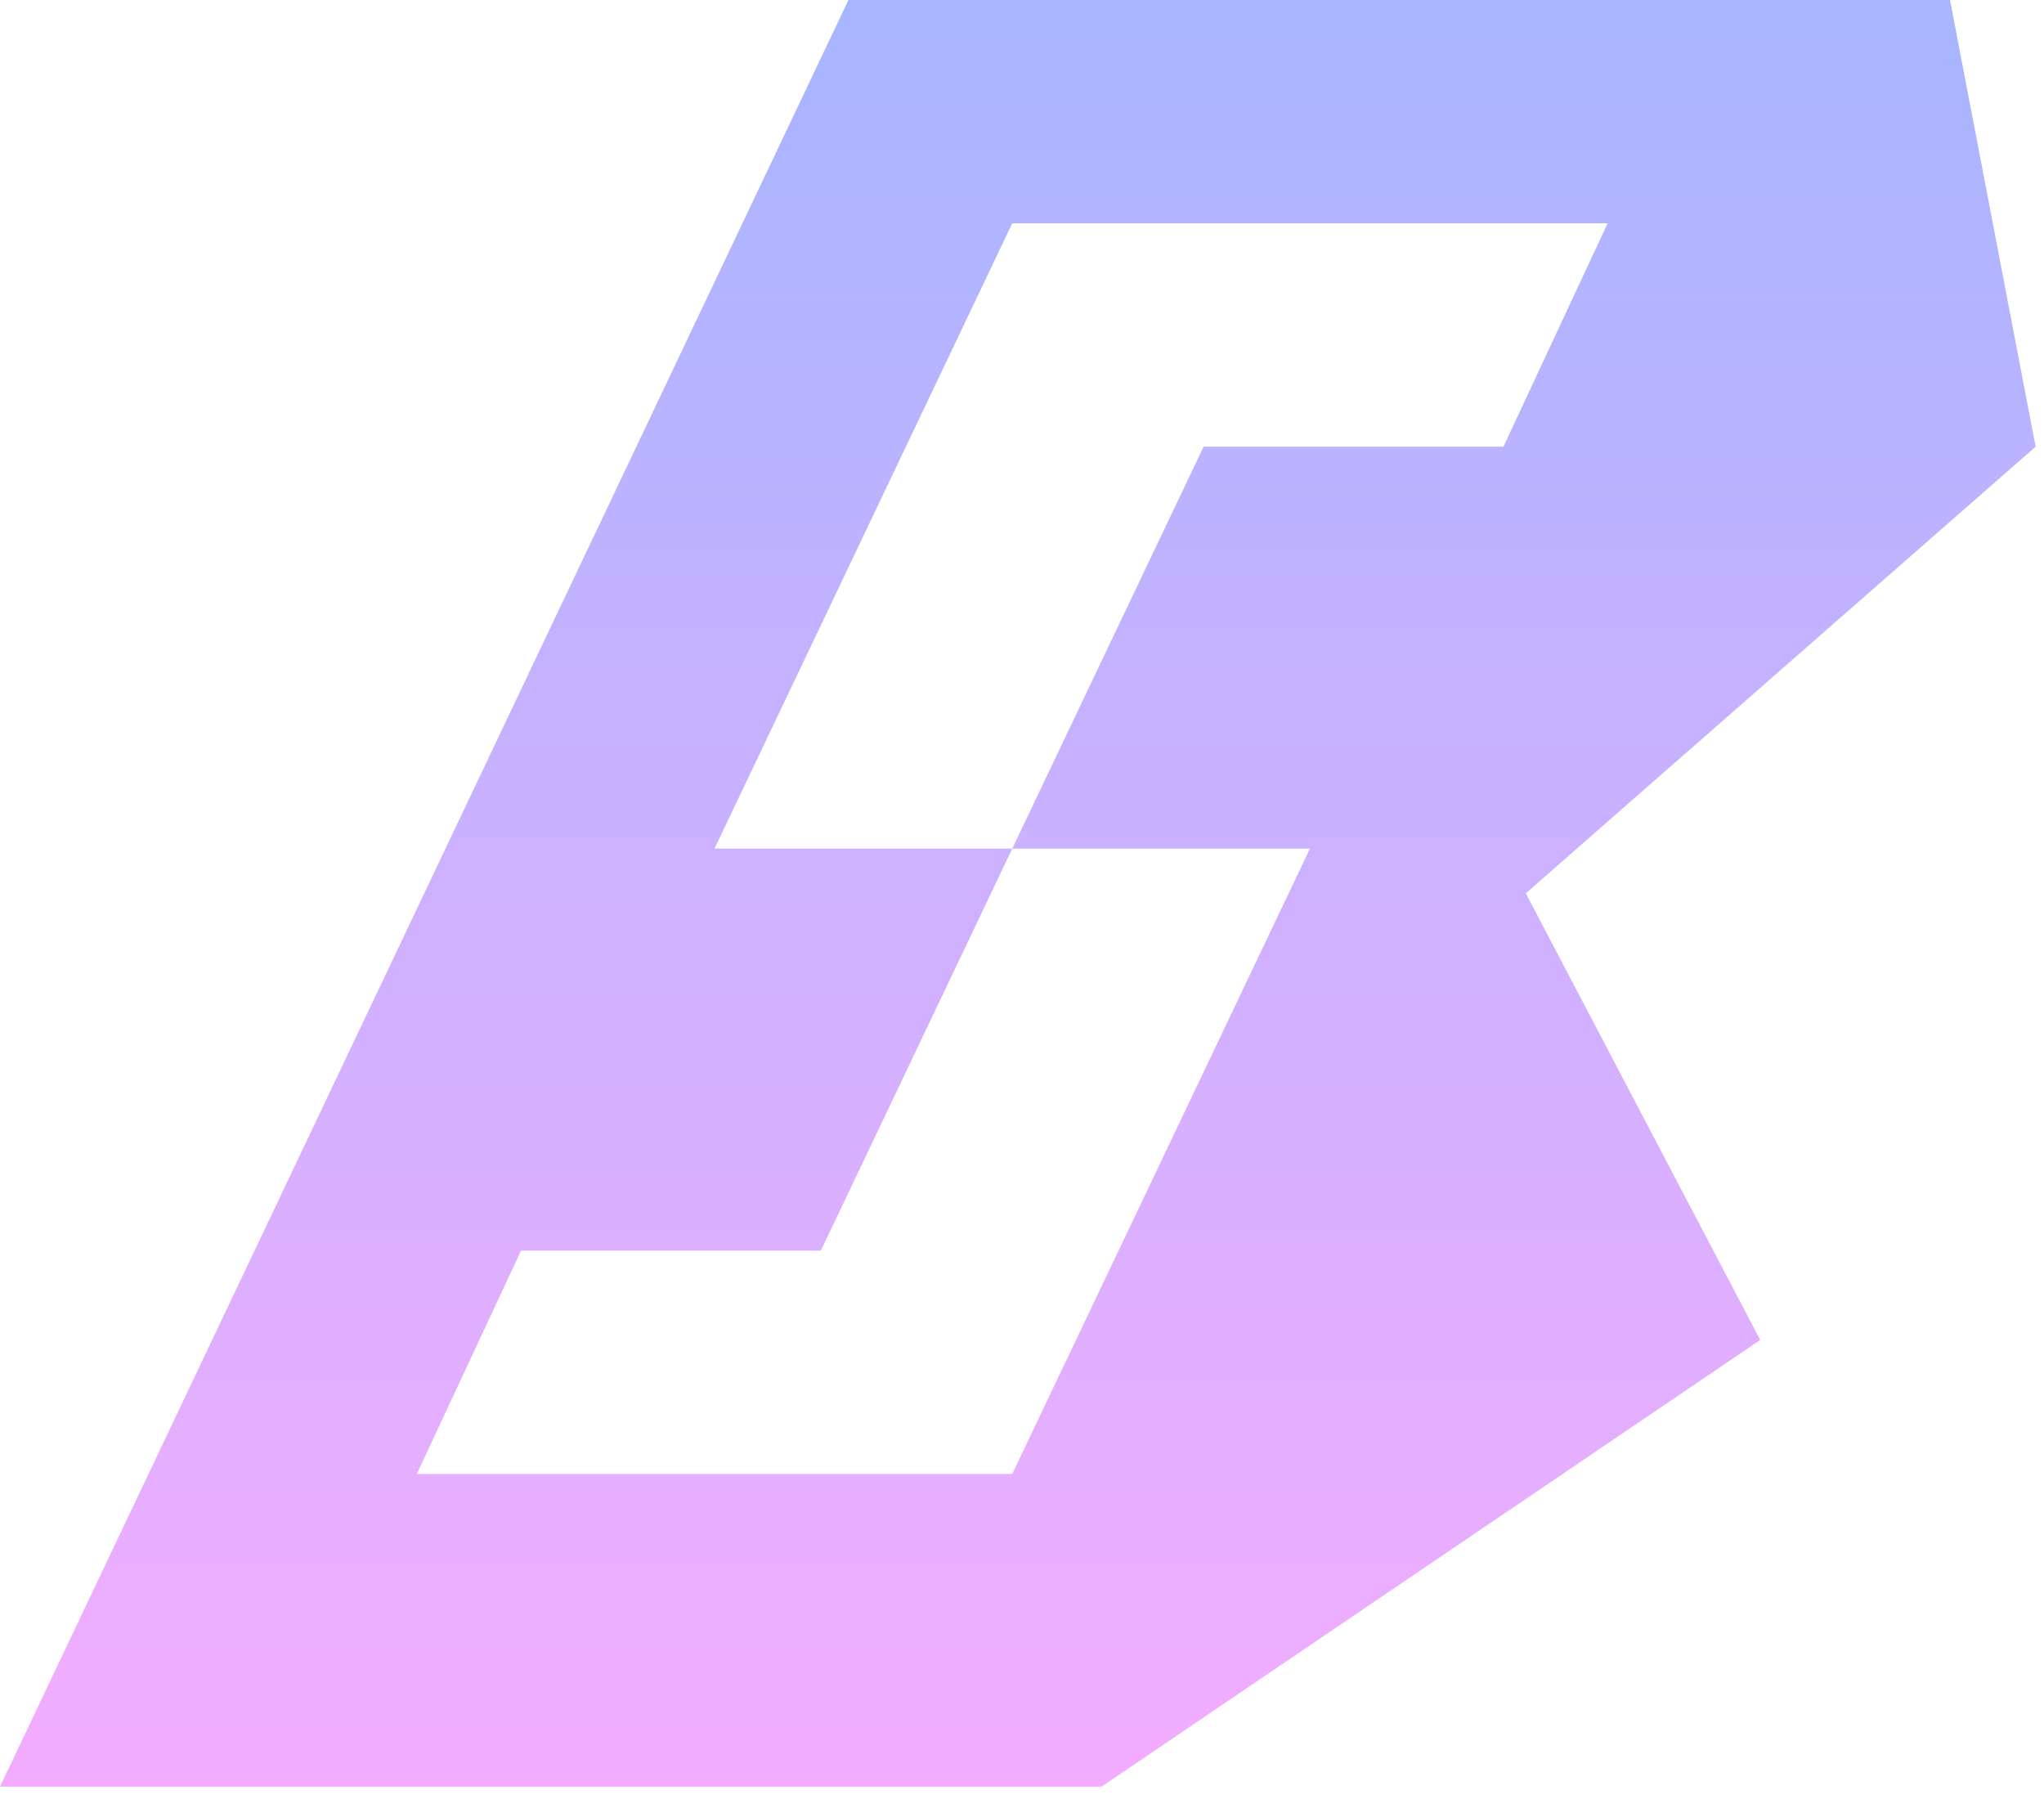 <svg width="68" height="60" viewBox="0 0 68 60" fill="none" xmlns="http://www.w3.org/2000/svg">
<path fill-rule="evenodd" clip-rule="evenodd" d="M64.873 0H28.227L0 59.426H36.646L58.559 44.569L50.76 29.713L67.721 14.857L64.873 0ZM53.483 7.428H33.675L33.675 7.428L23.77 28.227H33.675L27.308 41.598H17.333L13.866 49.026H23.77L23.77 49.026H33.675L33.675 49.026L43.579 28.227H33.675L40.042 14.856H50.017L53.483 7.428Z" fill="url(#paint0_linear_304_17)"/>
<defs>
<linearGradient id="paint0_linear_304_17" x1="33.86" y1="0" x2="33.86" y2="59.426" gradientUnits="userSpaceOnUse">
<stop stop-color="#A7B5FF"/>
<stop offset="1" stop-color="#F3ACFF"/>
</linearGradient>
</defs>
</svg>

